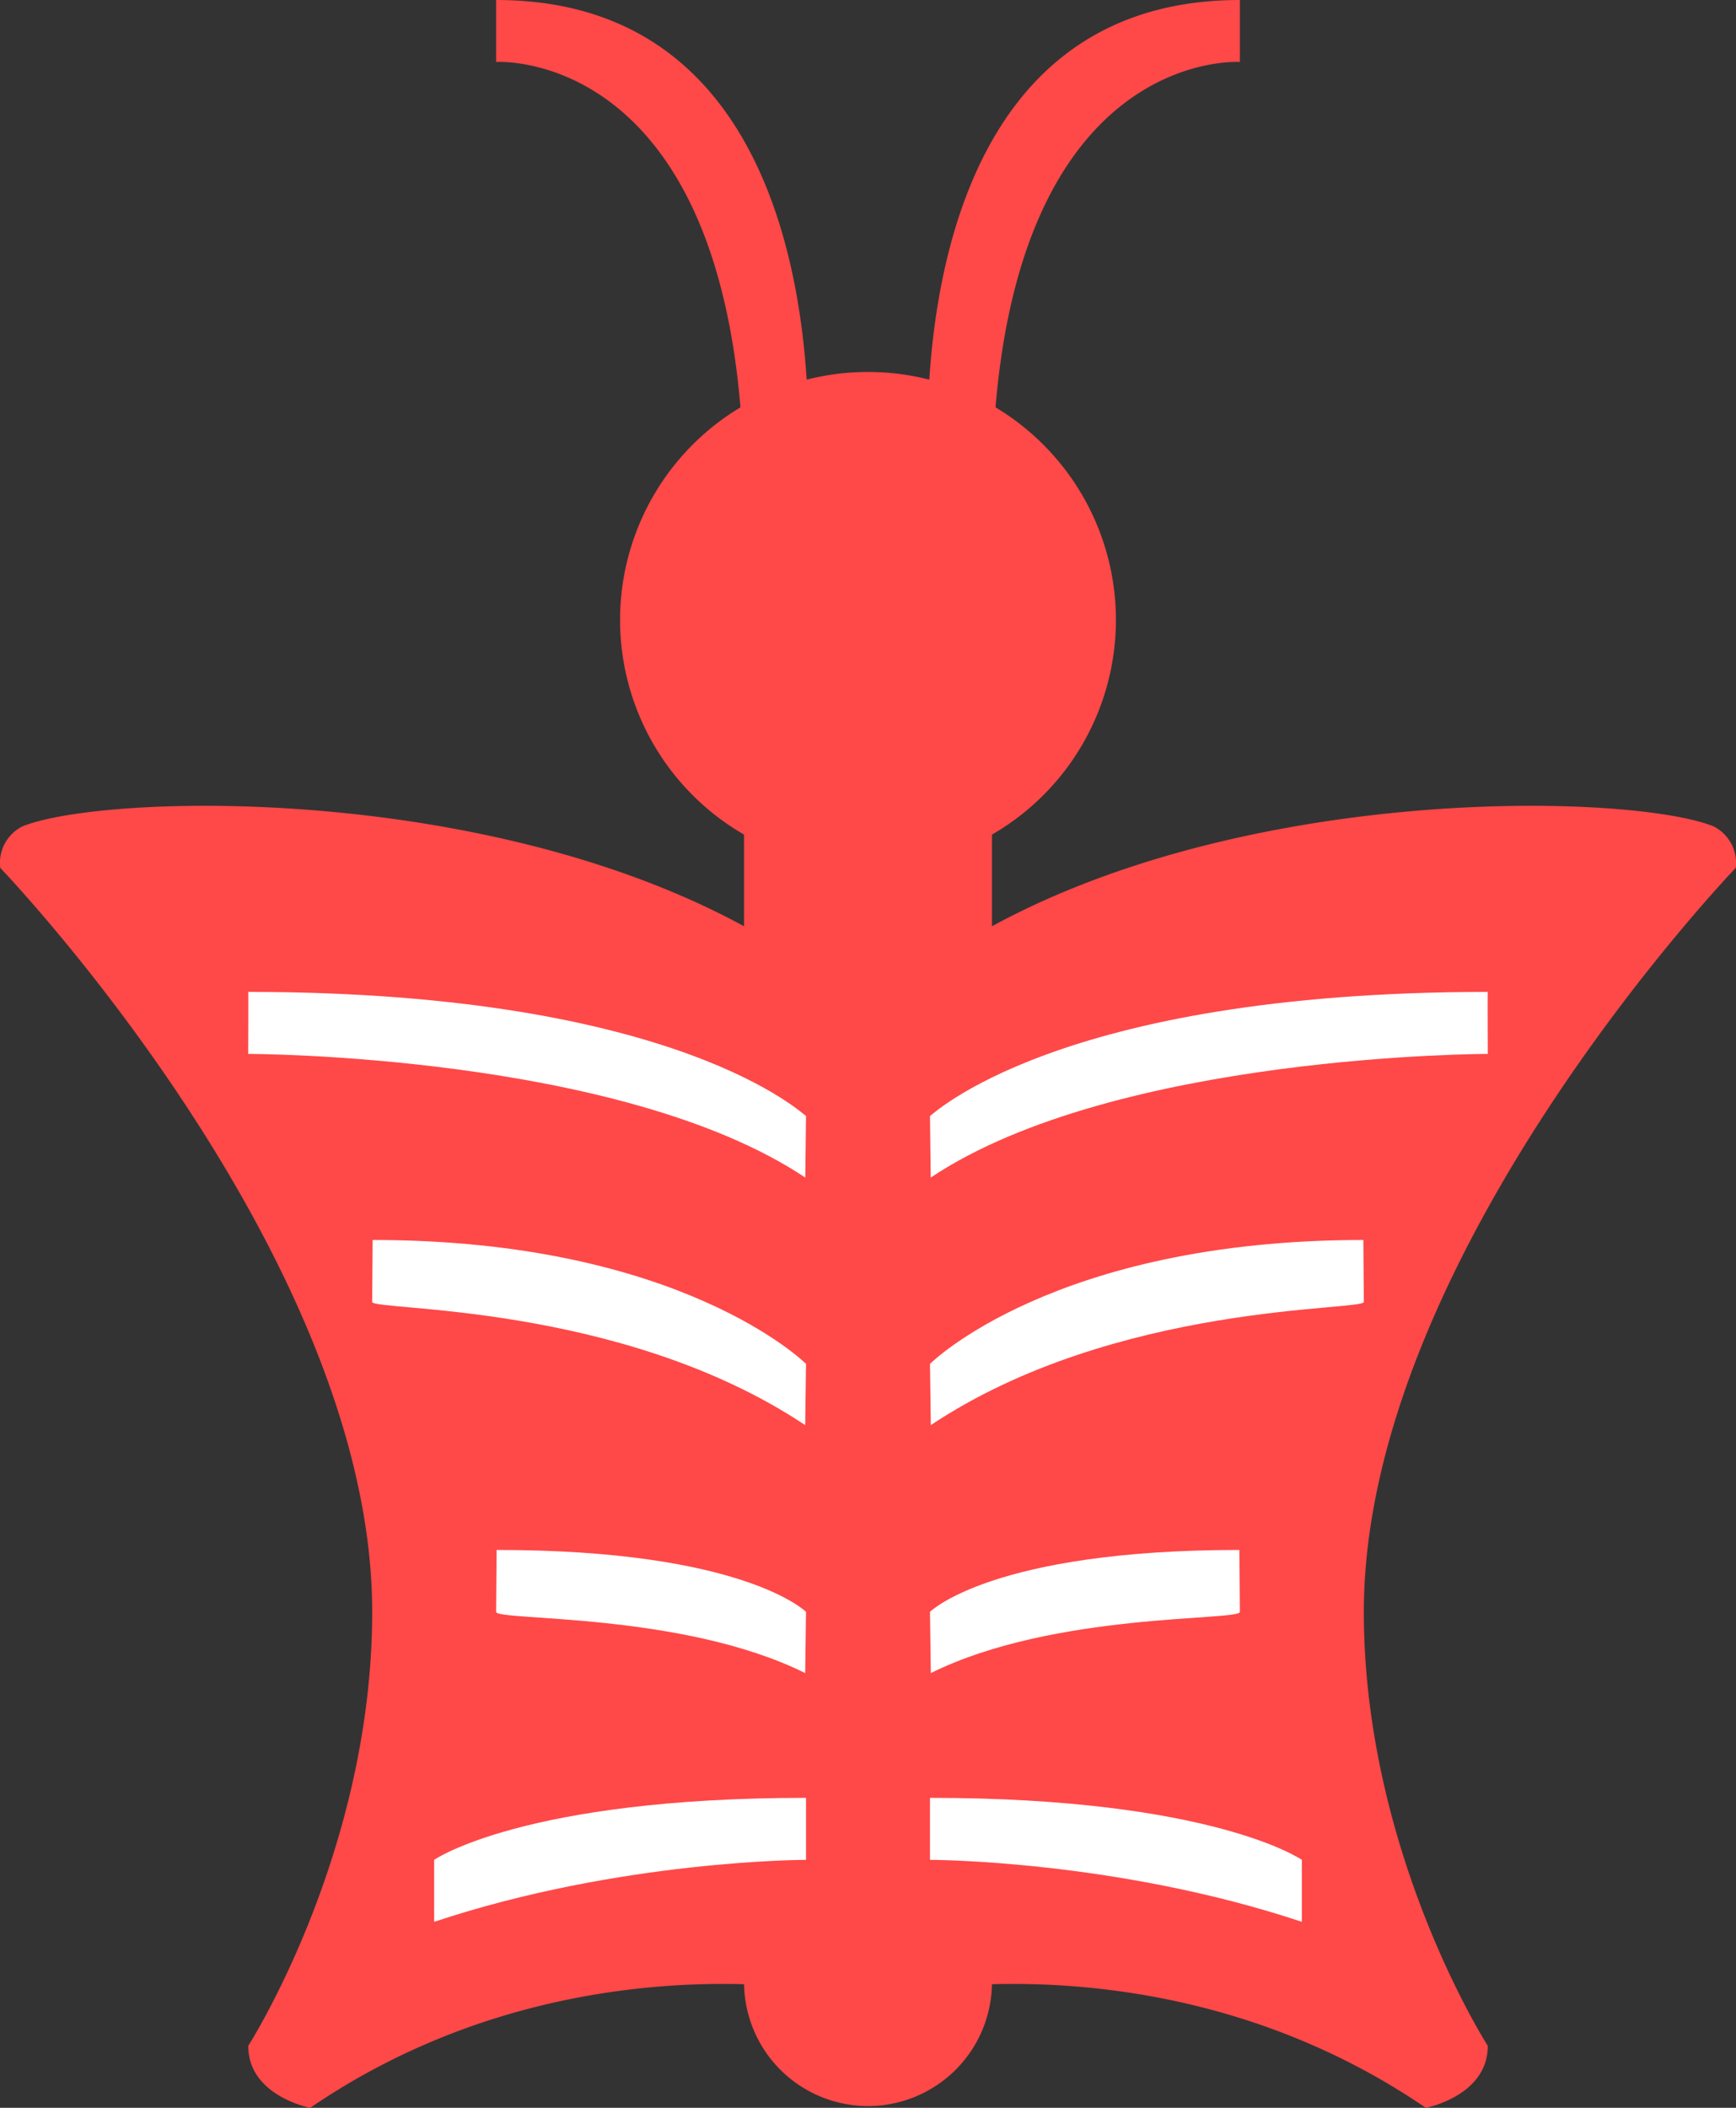 <svg id="Group_2" data-name="Group 2" xmlns="http://www.w3.org/2000/svg" viewBox="290 230 280.089 340"><rect x="290" y="230" width="280.089" height="340" fill="#333333" stroke="none"/><defs><style>.cls-1,.cls-2{fill:#ff4848;fill-rule:evenodd}.cls-2{fill:#fff}</style></defs><path id="Path_3" data-name="Path 3" class="cls-1" d="M281 140s-60 62.4-60 120c0 38.879 20 70 20 70 0 8.1-10 10-10 10-26.02-17.77-53.433-20.391-70-19.938a20 20 0 0 1-39.994 0c-16.57-.453-43.983 2.168-70 19.938 0 0-10-1.9-10-10 0 0 20-31.121 20-70C61 202.4 1 140 1 140a6.562 6.562 0 0 1 3.639-6.729c13.243-5.249 74.014-6.924 116.361 16.138v-14.784a39.979 39.979 0 0 1-.576-68.919C115.544 7.654 81 10 81 10V0c39.885 0 48.582 37.593 50.108 61.238a40.139 40.139 0 0 1 19.784 0C152.418 37.593 161.114 0 201 0v10s-34.544-2.346-39.424 55.706a39.979 39.979 0 0 1-.576 68.919v14.784c42.347-23.062 103.118-21.387 116.361-16.138A6.562 6.562 0 0 1 281 140z" transform="translate(289.044 230)"/><path id="Path_4" data-name="Path 4" class="cls-2" d="M241 170s-60 0-89.88 19.945L151 180c.014.268 20-20 89.989-20-.033.812.011 10 .011 10zm0-10h-.011c.003-.076.006-.084.011 0zM71 300s14.377-10 60-10v10s-30 0-60 10zm10-40l.081-9.986C121 250 131 260 131 260l-.134 9.875C111 260 80.976 261.495 81 260zm-20-50l.081-9.986C111 200 131 220 131 220l-.134 9.875C101 210 60.976 211.495 61 210zm-20-40s.044-9.188.011-10C111 160 130.986 180.268 131 180l-.12 9.945C101 170 41 170 41 170zm.011-10H41c0-.084.008-.076.011 0zm179.908 40.014L221 210c.024 1.495-40 0-69.866 19.875L151 220s20-20 69.919-19.986zm-20 50L201 260c.024 1.495-30 0-49.866 9.875L151 260s10-10 49.919-9.986zM211 310c-30-10-60-10-60-10v-10c45.623 0 60 10 60 10z" transform="translate(289.044 230)"/></svg>